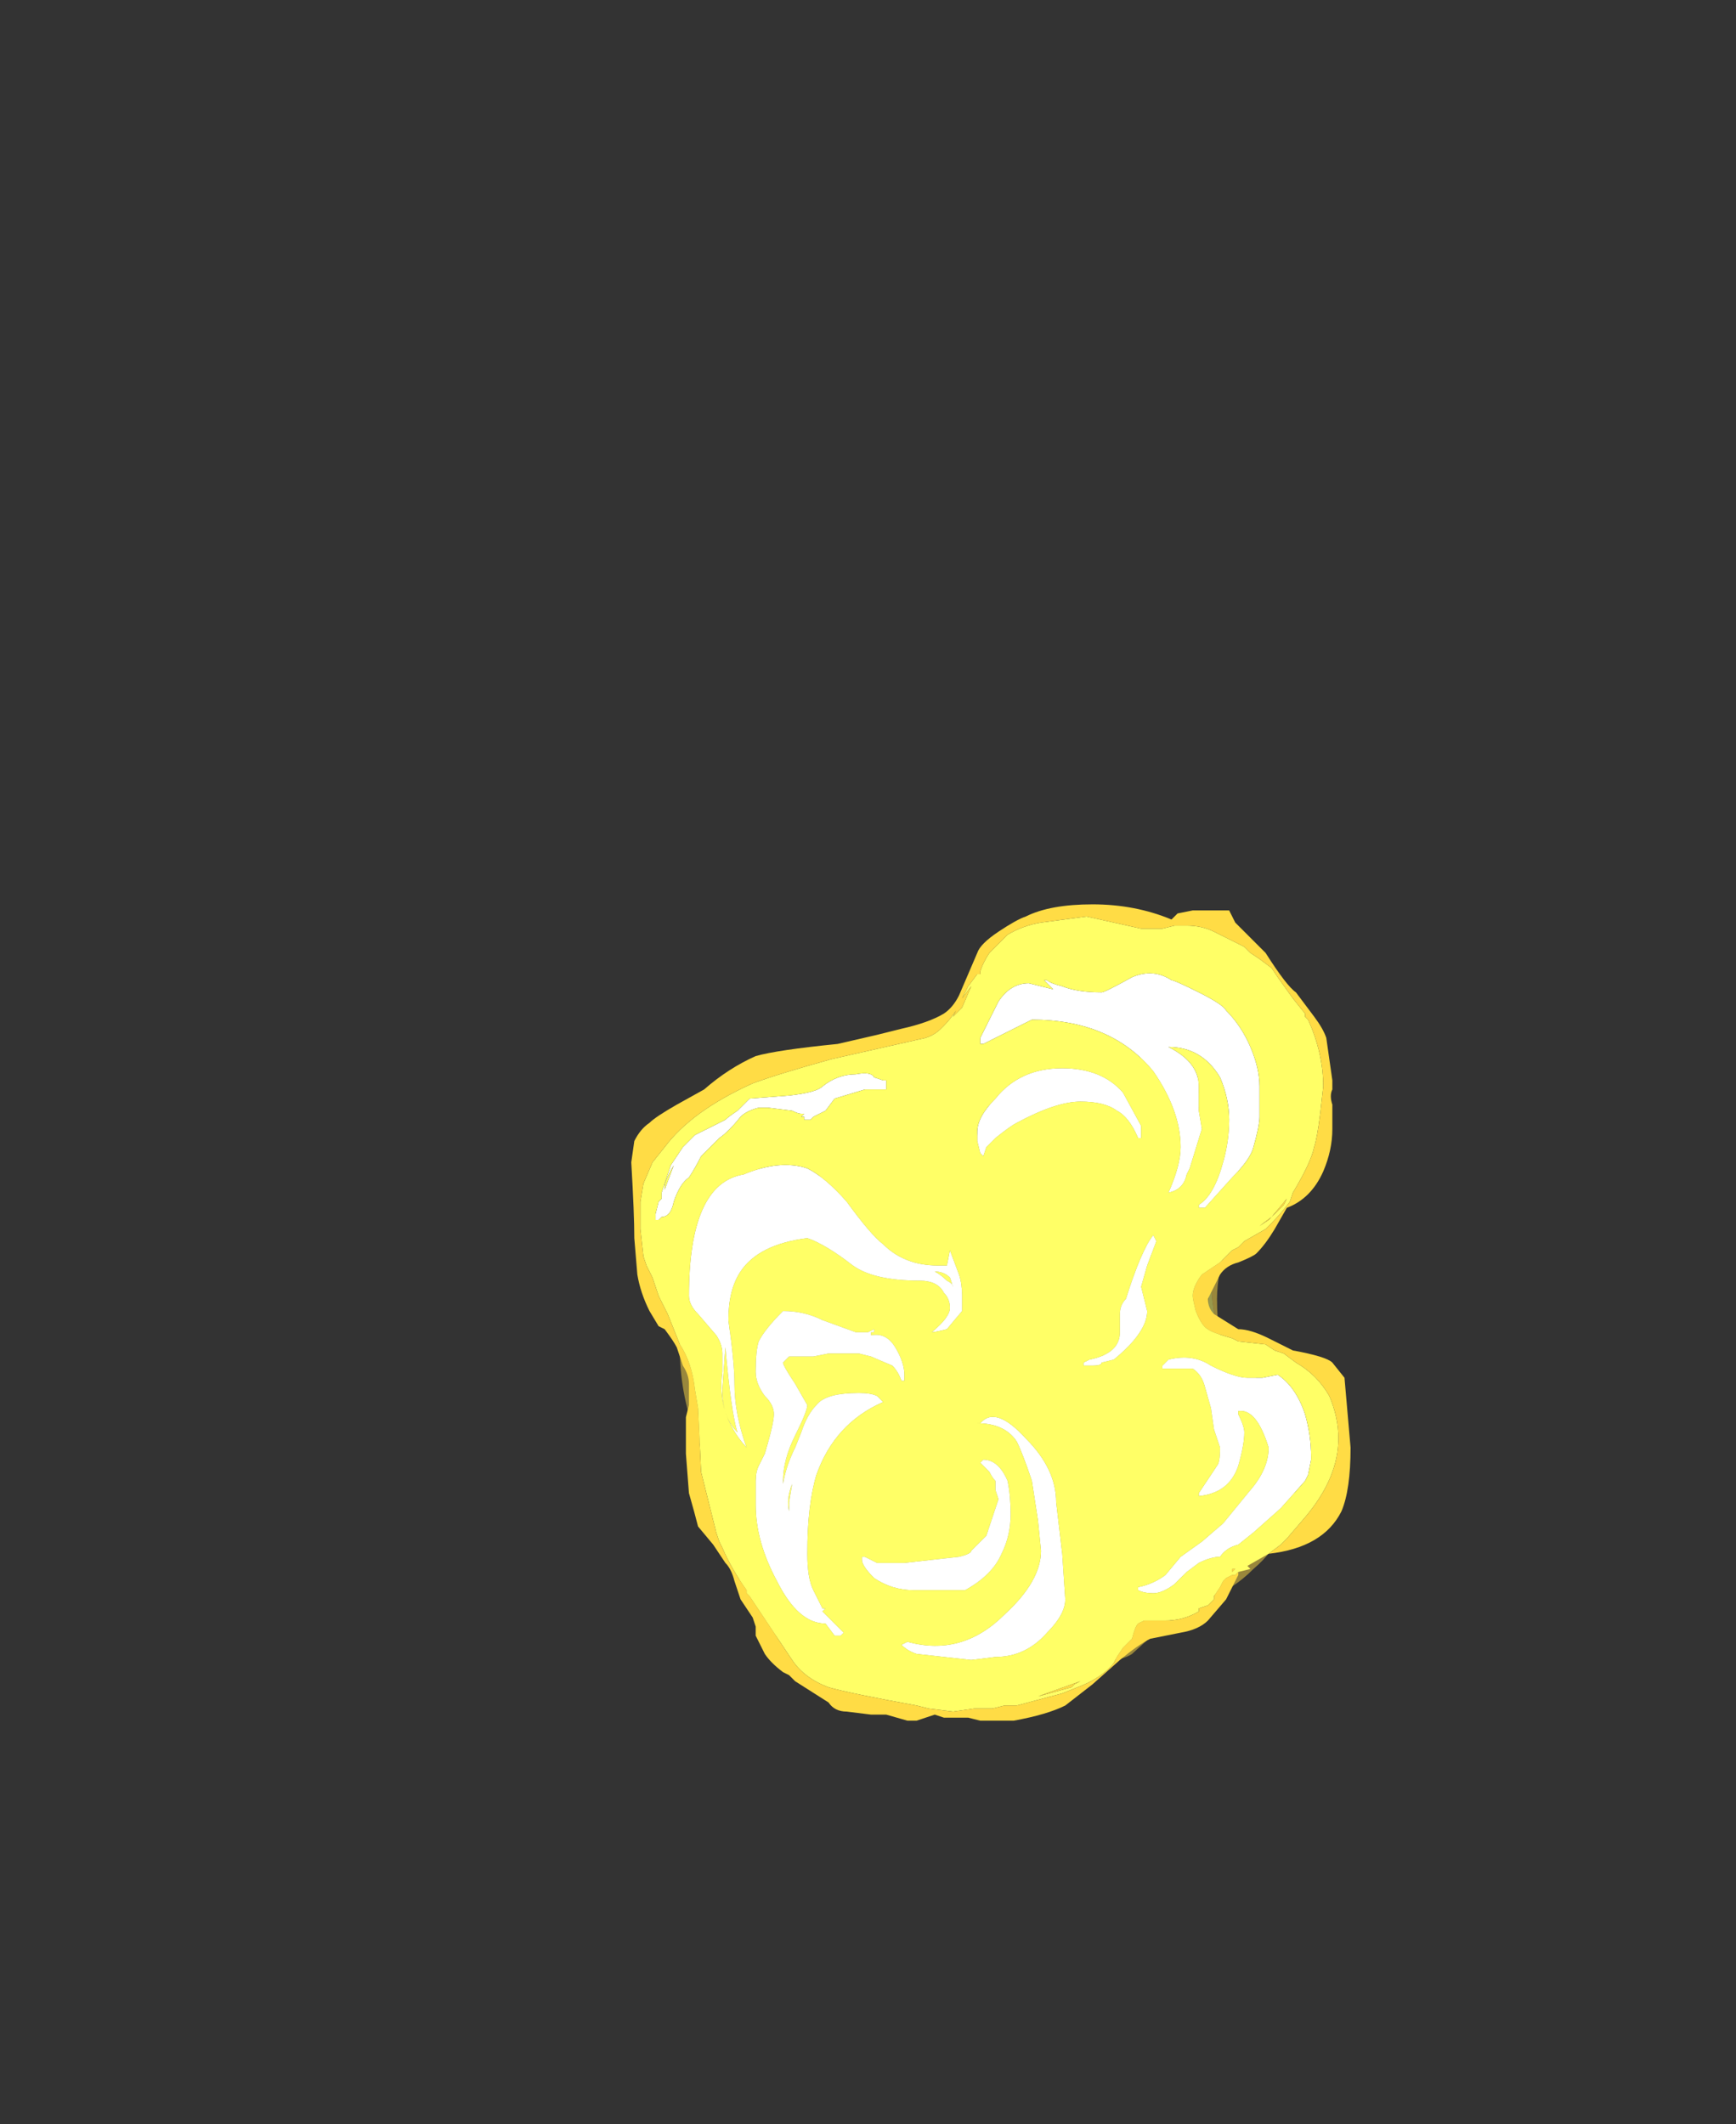 <?xml version="1.0" encoding="UTF-8" standalone="no"?>
<svg xmlns:ffdec="https://www.free-decompiler.com/flash" xmlns:xlink="http://www.w3.org/1999/xlink" ffdec:objectType="frame" height="245.0px" width="200.2px" xmlns="http://www.w3.org/2000/svg">
  <rect width="100%" height="100%" fill="#333333" stroke="none"/>
  <g transform="matrix(1.0, 0.0, 0.0, 1.0, 112.95, 159.1)">
    <use ffdec:characterId="192" height="10.65" transform="matrix(-7.0, 0.0, 0.0, 7.0, 36.5, -37.3)" width="10.15" xlink:href="#shape0"/>
    <use ffdec:characterId="193" height="13.45" transform="matrix(-7.0, 0.0, 0.0, 7.0, 42.8, -54.8)" width="11.85" xlink:href="#shape1"/>
  </g>
  <defs>
    <g id="shape0" transform="matrix(1.0, 0.0, 0.0, 1.0, 5.15, 6.65)">
      <path d="M-0.75 -5.35 L-1.3 -5.2 Q-1.65 -5.1 -1.85 -4.95 L-2.05 -4.65 -2.2 -4.45 -2.0 -4.55 Q-1.85 -4.7 -1.6 -4.75 L-0.7 -4.75 Q-0.25 -4.6 0.15 -4.35 0.5 -4.1 0.55 -3.95 L0.55 -3.9 0.5 -3.9 0.2 -4.05 Q0.05 -4.15 -0.15 -4.2 L-0.55 -4.25 Q-1.15 -4.25 -1.55 -3.75 -1.75 -3.45 -1.85 -3.1 -1.95 -2.85 -1.95 -2.5 L-2.0 -2.4 -2.0 -1.95 Q-2.0 -1.6 -1.85 -1.0 L-1.8 -0.95 Q-1.75 -0.85 -1.55 -0.45 L-1.4 -0.05 -1.45 0.55 -1.5 0.55 Q-1.5 0.2 -1.6 -0.15 -2.15 -1.0 -2.3 -1.25 -2.55 -1.75 -2.55 -2.3 -2.55 -2.8 -2.4 -3.25 -2.2 -3.75 -1.95 -4.05 -2.5 -3.8 -2.75 -3.4 -3.0 -3.0 -2.9 -2.55 L-2.95 -2.55 Q-3.05 -2.6 -3.15 -3.05 -3.2 -3.4 -3.2 -3.7 -3.2 -4.25 -2.9 -4.8 -2.5 -5.5 -1.85 -5.7 L-1.3 -5.7 Q-1.2 -5.7 -1.2 -5.65 L-1.3 -5.65 -1.05 -5.55 Q-0.8 -5.45 -0.75 -5.35 M-3.75 -1.0 Q-3.45 -1.3 -2.95 -1.3 -2.8 -1.2 -2.75 -1.15 L-2.75 -1.0 Q-2.75 -0.9 -2.85 -0.7 L-3.0 -0.4 -3.1 0.2 -3.05 0.45 -2.95 0.75 -2.95 0.8 -3.05 0.8 Q-3.05 0.75 -3.15 0.6 L-3.35 0.35 -3.45 0.0 -3.35 -0.7 -3.3 -0.75 Q-3.6 -0.45 -3.7 -0.25 L-3.8 -0.05 -3.85 0.2 Q-3.85 0.8 -3.8 1.05 -3.65 1.55 -3.2 1.9 L-3.2 1.95 Q-3.8 1.75 -4.15 1.25 -4.4 0.8 -4.4 0.35 -4.4 0.2 -4.3 -0.1 L-4.15 -0.55 -4.0 -0.75 -3.75 -1.0 M-0.35 -2.2 Q-0.35 -2.3 0.05 -2.6 0.45 -2.9 0.95 -3.15 2.4 -3.9 3.2 -3.4 3.7 -3.2 4.0 -2.55 4.25 -2.05 4.25 -1.6 4.25 -1.3 4.15 -0.75 L4.0 0.0 4.0 0.05 Q3.95 -0.05 3.95 -0.3 L3.8 -0.7 3.6 -1.0 3.25 -1.35 3.2 -1.35 3.55 -0.75 3.55 -0.25 Q3.55 0.4 3.35 1.05 3.05 1.8 2.5 2.3 L2.4 2.3 2.4 2.25 2.7 1.7 Q3.0 1.2 3.0 0.7 3.0 0.0 2.7 -0.6 2.1 -1.75 0.55 -1.75 L0.2 -1.7 Q0.2 -1.65 0.2 -1.6 0.15 -1.6 0.1 -1.65 L0.05 -1.65 0.0 -1.55 0.0 -1.5 -0.1 -1.45 -0.15 -1.5 Q-0.15 -1.65 0.05 -1.8 L0.25 -1.85 0.5 -2.0 Q0.95 -2.15 1.35 -2.1 L1.5 -2.15 Q1.35 -2.2 1.0 -2.3 L0.55 -2.35 Q0.05 -2.35 -0.15 -2.25 -0.25 -2.15 -0.35 -2.15 L-0.35 -2.2 M3.6 -4.2 L3.7 -4.2 3.9 -4.25 3.95 -4.2 3.85 -4.1 Q4.4 -3.75 4.4 -3.3 L4.4 -3.15 Q4.35 -3.05 4.25 -3.05 4.2 -3.05 4.1 -3.25 L4.0 -3.5 Q3.4 -3.75 3.3 -3.8 L3.05 -3.85 2.95 -3.75 Q3.05 -4.05 3.3 -4.15 L3.3 -4.2 3.6 -4.2 M0.55 -0.15 L0.3 0.05 0.2 0.1 0.35 0.05 0.7 0.0 Q1.25 0.0 1.45 0.2 L1.7 0.45 1.7 0.5 1.55 0.55 Q1.4 0.55 1.35 0.45 L1.15 0.35 0.75 0.4 0.55 0.55 0.5 0.65 0.45 0.8 0.55 1.1 0.8 1.6 1.0 1.75 1.1 1.8 1.1 1.85 1.05 1.85 0.95 1.9 Q0.85 1.9 0.7 1.8 L0.5 1.7 Q0.3 1.6 0.2 1.45 L0.15 1.3 -0.05 1.1 -0.1 1.25 -0.1 1.4 Q-0.1 1.75 0.1 2.0 0.2 2.15 0.45 2.25 L0.65 2.3 Q0.7 2.3 0.75 2.35 L1.2 2.45 Q0.9 2.6 0.75 2.6 L0.55 2.6 Q0.35 2.6 0.2 2.5 -0.3 2.4 -0.55 2.05 -0.75 1.75 -0.75 1.4 L-0.8 1.15 Q-0.8 0.6 -0.55 0.2 -0.15 -0.3 0.7 -0.35 L0.75 -0.3 0.7 -0.3 0.75 -0.25 0.7 -0.25 0.65 -0.2 0.7 -0.2 0.55 -0.15 M1.2 0.25 L1.2 0.25 M0.95 0.15 L0.95 0.15" fill="#ffffff" fill-opacity="0.498" fill-rule="evenodd" stroke="none"/>
      <path d="M-1.1 3.5 L-1.65 3.3 -1.85 3.2 -2.3 2.85 -2.5 2.65 Q-2.65 2.55 -2.85 2.5 L-2.9 2.5 -3.1 2.45 Q-3.35 2.45 -3.55 2.25 L-3.75 2.05 -4.0 1.9 Q-4.3 1.65 -4.6 1.3 L-4.7 1.2 -4.7 1.05 -4.8 1.0 -4.9 0.75 -4.9 0.65 -5.0 0.45 -5.0 0.2 -4.9 0.5 -4.9 0.45 -4.95 0.3 -4.85 -0.1 -4.85 -0.2 Q-4.9 -0.15 -4.9 -0.25 -4.9 -0.65 -4.4 -1.1 L-4.4 -1.2 -4.35 -1.3 -4.05 -1.5 Q-3.95 -1.6 -3.9 -1.8 L-3.85 -2.2 Q-3.75 -2.6 -3.75 -3.0 L-3.85 -3.5 -3.85 -3.55 -4.2 -4.5 -4.05 -4.8 -3.95 -4.95 Q-3.9 -5.4 -3.75 -5.75 -3.3 -6.6 -2.15 -6.45 L-1.7 -6.35 -1.3 -6.3 -1.15 -6.3 Q-0.7 -6.2 -0.45 -6.05 L-0.45 -6.0 Q-0.35 -5.95 -0.2 -5.6 L-0.1 -5.45 0.0 -5.25 0.1 -5.1 0.2 -5.05 0.55 -4.85 0.7 -4.7 0.9 -4.6 Q1.0 -4.5 1.2 -4.45 L1.8 -4.5 2.3 -4.45 2.35 -4.45 2.35 -4.4 2.8 -4.45 3.85 -4.45 Q4.25 -4.45 4.55 -3.8 4.8 -3.3 4.8 -3.1 L4.8 -1.9 4.85 -1.8 4.85 -1.55 Q4.85 -1.25 4.7 -0.85 4.6 -0.45 4.45 -0.15 4.4 -0.05 4.35 0.25 L4.25 0.5 4.25 0.6 4.15 0.85 Q4.0 1.15 4.0 1.2 4.0 1.4 3.7 1.95 3.45 2.45 3.35 2.6 3.1 2.9 2.7 3.2 2.05 3.65 1.35 3.7 L1.05 3.75 0.95 3.7 0.5 3.65 0.2 3.7 -0.05 3.7 -0.4 3.65 -0.5 3.65 -1.05 3.5 -1.1 3.5 M-0.75 -5.35 Q-0.8 -5.45 -1.05 -5.55 L-1.3 -5.65 -1.2 -5.65 Q-1.2 -5.7 -1.3 -5.7 L-1.85 -5.7 Q-2.5 -5.5 -2.9 -4.8 -3.2 -4.25 -3.2 -3.7 -3.2 -3.4 -3.15 -3.05 -3.05 -2.6 -2.95 -2.55 L-2.9 -2.55 Q-3.0 -3.0 -2.75 -3.4 -2.5 -3.8 -1.95 -4.05 -2.2 -3.75 -2.4 -3.25 -2.55 -2.8 -2.55 -2.3 -2.55 -1.75 -2.3 -1.25 -2.15 -1.0 -1.6 -0.15 -1.5 0.2 -1.5 0.55 L-1.45 0.55 -1.4 -0.05 -1.55 -0.45 Q-1.75 -0.85 -1.8 -0.95 L-1.85 -1.0 Q-2.0 -1.6 -2.0 -1.95 L-2.0 -2.4 -1.95 -2.5 Q-1.95 -2.85 -1.85 -3.1 -1.75 -3.45 -1.55 -3.75 -1.15 -4.25 -0.55 -4.25 L-0.15 -4.2 Q0.05 -4.15 0.2 -4.05 L0.5 -3.9 0.55 -3.9 0.55 -3.95 Q0.5 -4.1 0.15 -4.35 -0.25 -4.6 -0.7 -4.75 L-1.6 -4.75 Q-1.85 -4.7 -2.0 -4.55 L-2.2 -4.45 -2.05 -4.65 -1.85 -4.95 Q-1.65 -5.1 -1.3 -5.2 L-0.75 -5.35 M-3.75 -5.3 L-3.8 -5.15 -3.7 -5.35 -3.6 -5.6 Q-3.55 -5.8 -3.05 -6.2 L-2.9 -6.3 -3.25 -6.1 Q-3.75 -5.7 -3.75 -5.3 M-3.95 -4.65 L-4.05 -4.45 -3.95 -4.2 -3.95 -4.65 M-3.75 -1.9 L-3.8 -1.6 Q-3.5 -1.95 -3.5 -2.15 -3.5 -2.5 -3.75 -3.3 -3.7 -2.65 -3.7 -2.3 -3.7 -2.15 -3.75 -1.9 M-0.35 -2.2 L-0.35 -2.15 Q-0.25 -2.15 -0.15 -2.25 0.05 -2.35 0.55 -2.35 L1.0 -2.3 Q1.35 -2.2 1.5 -2.15 L1.35 -2.1 Q0.95 -2.15 0.5 -2.0 L0.25 -1.85 0.05 -1.8 Q-0.15 -1.65 -0.15 -1.5 L-0.1 -1.45 0.0 -1.5 0.0 -1.55 0.05 -1.65 0.1 -1.65 Q0.15 -1.6 0.2 -1.6 0.2 -1.65 0.2 -1.7 L0.55 -1.75 Q2.1 -1.75 2.7 -0.6 3.0 0.0 3.0 0.7 3.0 1.2 2.7 1.7 L2.4 2.25 2.4 2.3 2.5 2.3 Q3.05 1.8 3.35 1.05 3.55 0.4 3.55 -0.25 L3.55 -0.75 3.2 -1.35 3.25 -1.35 3.6 -1.0 3.8 -0.7 3.95 -0.3 Q3.95 -0.05 4.0 0.05 L4.0 0.0 4.15 -0.75 Q4.25 -1.3 4.25 -1.6 4.25 -2.05 4.0 -2.55 3.7 -3.2 3.2 -3.4 2.4 -3.9 0.95 -3.15 0.45 -2.9 0.05 -2.6 -0.35 -2.3 -0.35 -2.2 M-3.75 -1.0 L-4.0 -0.75 -4.15 -0.55 -4.3 -0.1 Q-4.4 0.2 -4.4 0.35 -4.4 0.8 -4.15 1.25 -3.8 1.75 -3.2 1.95 L-3.2 1.9 Q-3.65 1.55 -3.8 1.05 -3.85 0.8 -3.85 0.2 L-3.8 -0.05 -3.7 -0.25 Q-3.6 -0.45 -3.3 -0.75 L-3.35 -0.7 -3.45 0.0 -3.35 0.35 -3.15 0.6 Q-3.05 0.75 -3.05 0.8 L-2.95 0.8 -2.95 0.75 -3.05 0.45 -3.1 0.2 -3.0 -0.4 -2.85 -0.7 Q-2.75 -0.9 -2.75 -1.0 L-2.75 -1.15 Q-2.8 -1.2 -2.95 -1.3 -3.45 -1.3 -3.75 -1.0 M3.4 -4.45 L2.75 -4.45 2.6 -4.4 2.45 -4.4 2.7 -4.35 2.8 -4.35 3.25 -4.4 3.3 -4.4 3.4 -4.45 M3.6 -4.2 L3.3 -4.2 3.3 -4.15 Q3.05 -4.05 2.95 -3.75 L3.05 -3.85 3.3 -3.8 Q3.4 -3.75 4.0 -3.5 L4.1 -3.25 Q4.2 -3.05 4.25 -3.05 4.35 -3.05 4.4 -3.15 L4.4 -3.3 Q4.4 -3.75 3.85 -4.1 L3.95 -4.2 3.9 -4.25 3.7 -4.2 3.6 -4.2 M0.25 -4.9 L0.35 -4.75 0.55 -4.7 0.6 -4.7 0.55 -4.75 0.15 -5.0 0.25 -4.9 M1.85 -4.4 L1.85 -4.4 M0.95 0.15 L0.95 0.15 M1.2 0.25 L1.2 0.25 M0.55 -0.15 L0.7 -0.2 0.65 -0.2 0.7 -0.25 0.75 -0.25 0.7 -0.3 0.75 -0.3 0.7 -0.35 Q-0.15 -0.3 -0.55 0.2 -0.8 0.6 -0.8 1.15 L-0.75 1.4 Q-0.75 1.75 -0.55 2.05 -0.3 2.4 0.2 2.5 0.35 2.6 0.55 2.6 L0.75 2.6 Q0.9 2.6 1.2 2.45 L0.75 2.35 Q0.7 2.3 0.65 2.3 L0.45 2.25 Q0.2 2.15 0.1 2.0 -0.1 1.75 -0.1 1.4 L-0.1 1.25 -0.05 1.1 0.15 1.3 0.2 1.45 Q0.3 1.6 0.5 1.7 L0.7 1.8 Q0.85 1.9 0.95 1.9 L1.05 1.85 1.1 1.85 1.1 1.8 1.0 1.75 0.8 1.6 0.55 1.1 0.45 0.8 0.5 0.65 0.55 0.55 0.75 0.4 1.15 0.35 1.35 0.45 Q1.4 0.55 1.55 0.55 L1.7 0.5 1.7 0.45 1.45 0.2 Q1.25 0.0 0.7 0.0 L0.35 0.05 0.2 0.1 0.3 0.05 0.55 -0.15 M-4.3 1.5 L-4.3 1.5 M-4.65 1.1 L-4.55 1.25 -4.5 1.3 -4.55 1.25 -4.6 1.15 -4.6 1.1 -4.65 1.1" fill="#ffff66" fill-opacity="0.498" fill-rule="evenodd" stroke="none"/>
      <path d="M-1.05 3.5 L-0.5 3.65 -0.4 3.65 -0.05 3.7 0.2 3.7 0.5 3.65 0.95 3.7 1.05 3.75 1.35 3.7 Q2.05 3.65 2.7 3.2 3.1 2.9 3.35 2.6 3.45 2.45 3.7 1.95 4.0 1.4 4.0 1.2 4.0 1.15 4.15 0.85 L4.25 0.6 4.25 0.5 4.35 0.25 Q4.4 -0.05 4.45 -0.15 4.6 -0.45 4.7 -0.85 4.85 -1.25 4.85 -1.55 L4.85 -1.8 4.8 -1.9 4.8 -3.1 Q4.8 -3.3 4.55 -3.8 4.25 -4.45 3.85 -4.45 L2.8 -4.45 2.35 -4.4 2.35 -4.45 2.3 -4.45 1.8 -4.5 1.2 -4.45 Q1.0 -4.5 0.9 -4.6 L0.7 -4.7 0.55 -4.85 0.2 -5.05 0.1 -5.1 0.0 -5.25 -0.1 -5.45 -0.2 -5.6 Q-0.35 -5.95 -0.45 -6.0 L-0.45 -6.05 Q-0.7 -6.2 -1.15 -6.3 L-1.3 -6.3 -1.7 -6.35 -2.15 -6.45 Q-3.3 -6.6 -3.75 -5.75 -3.9 -5.4 -3.95 -4.95 L-4.05 -4.8 -4.2 -4.5 -3.85 -3.55 -3.85 -3.5 -3.75 -3.0 Q-3.75 -2.6 -3.85 -2.2 L-3.9 -1.8 Q-3.95 -1.6 -4.05 -1.5 L-4.35 -1.3 -4.4 -1.2 -4.4 -1.1 Q-4.9 -0.65 -4.9 -0.25 -4.9 -0.15 -4.85 -0.2 L-4.85 -0.1 -4.95 0.3 -4.9 0.45 -4.9 0.5 -5.0 0.2 -5.0 0.45 -4.9 0.65 -4.9 0.75 -4.8 1.0 -4.7 1.05 -4.7 1.2 -4.6 1.3 Q-4.3 1.65 -4.0 1.9 L-3.75 2.05 -3.55 2.25 Q-3.35 2.45 -3.1 2.45 L-2.9 2.5 -2.85 2.5 Q-2.65 2.55 -2.5 2.65 L-2.3 2.85 -1.85 3.2 -1.65 3.3 -1.1 3.5 -1.05 3.55 -1.05 3.5 M-0.75 -6.45 L-0.5 -6.3 Q-0.35 -6.25 -0.3 -6.2 L-0.05 -5.75 0.05 -5.55 0.1 -5.35 0.15 -5.2 Q0.25 -5.1 0.5 -5.0 L0.85 -4.75 Q1.25 -4.55 1.65 -4.55 L3.75 -4.8 Q4.5 -4.8 4.8 -3.95 5.0 -3.5 5.0 -3.05 L4.95 -2.25 5.0 -2.15 5.0 -1.85 Q5.0 -1.1 4.75 -0.45 4.4 0.35 4.35 1.1 4.3 1.25 4.2 1.45 L4.05 1.85 4.0 2.05 4.0 2.2 Q3.95 2.4 3.7 2.55 L3.1 3.3 Q2.75 3.7 1.95 3.85 L1.35 3.9 0.45 3.95 0.25 4.0 -0.5 4.0 Q-0.8 3.9 -1.0 3.8 L-1.35 3.55 -1.45 3.5 Q-1.55 3.4 -1.7 3.4 L-2.05 3.3 Q-2.3 3.3 -2.45 3.2 L-3.0 2.7 Q-3.35 2.4 -3.75 2.25 -4.1 2.15 -4.45 1.8 -4.8 1.5 -4.85 1.25 L-5.1 0.7 Q-5.15 0.5 -5.15 0.15 L-5.05 -0.6 Q-5.05 -0.8 -4.95 -0.95 -4.85 -1.15 -4.65 -1.25 -4.25 -1.5 -4.2 -1.5 -3.95 -1.7 -3.9 -1.95 -3.85 -2.3 -3.85 -2.65 -3.85 -3.1 -4.05 -3.7 -4.25 -4.25 -4.25 -4.45 L-4.2 -4.75 Q-4.15 -4.9 -4.15 -5.1 -4.15 -5.5 -3.95 -5.7 L-3.7 -6.05 Q-3.6 -6.25 -3.45 -6.35 L-2.95 -6.6 -2.2 -6.65 Q-1.8 -6.5 -1.4 -6.5 L-0.75 -6.45 M-3.75 -1.9 Q-3.7 -2.15 -3.7 -2.3 -3.7 -2.65 -3.75 -3.3 -3.5 -2.5 -3.5 -2.15 -3.5 -1.95 -3.8 -1.6 L-3.75 -1.9 M-3.95 -4.65 L-3.95 -4.2 -4.05 -4.45 -3.95 -4.65 M-3.75 -5.3 Q-3.75 -5.7 -3.25 -6.1 L-2.9 -6.3 -3.05 -6.2 Q-3.55 -5.8 -3.6 -5.6 L-3.7 -5.35 -3.8 -5.15 -3.75 -5.3 M3.4 -4.45 L3.3 -4.4 3.25 -4.4 2.8 -4.35 2.7 -4.35 2.45 -4.4 2.6 -4.4 2.75 -4.45 3.4 -4.45 M1.85 -4.4 L1.85 -4.4 M0.25 -4.9 L0.15 -5.0 0.55 -4.75 0.6 -4.7 0.55 -4.7 0.35 -4.75 0.25 -4.9 M1.6 3.7 L1.6 3.7 M-4.65 1.1 L-4.6 1.1 -4.6 1.15 -4.55 1.25 -4.5 1.3 -4.55 1.25 -4.65 1.1 M-4.3 1.5 L-4.3 1.5" fill="#ffdc45" fill-opacity="0.498" fill-rule="evenodd" stroke="none"/>
    </g>
    <g id="shape1" transform="matrix(1.0, 0.0, 0.0, 1.0, 6.05, 9.15)">
      <path d="M4.75 -5.35 L4.95 -5.15 5.15 -4.85 5.3 -4.4 5.3 -4.3 5.35 -4.25 5.4 -4.05 5.4 -3.95 5.35 -3.95 5.3 -4.0 Q5.15 -4.0 5.1 -4.25 5.0 -4.55 4.85 -4.65 4.75 -4.8 4.65 -5.0 4.55 -5.1 4.35 -5.3 4.2 -5.4 4.0 -5.65 3.9 -5.75 3.7 -5.8 L3.55 -5.8 3.15 -5.75 Q3.05 -5.7 3.0 -5.7 L2.95 -5.7 3.0 -5.65 2.95 -5.65 2.95 -5.6 2.85 -5.6 2.8 -5.65 2.6 -5.75 2.45 -5.95 1.95 -6.1 1.6 -6.1 1.6 -6.25 1.65 -6.25 1.8 -6.3 Q1.85 -6.4 2.1 -6.35 2.4 -6.35 2.65 -6.15 2.75 -6.05 3.2 -6.0 L3.85 -5.95 4.05 -5.75 Q4.2 -5.65 4.25 -5.6 L4.75 -5.35 M3.95 -4.7 Q4.85 -4.55 4.85 -2.7 4.85 -2.55 4.7 -2.4 L4.4 -2.05 Q4.3 -1.9 4.3 -1.75 L4.3 -1.45 Q4.4 -0.75 3.9 -0.2 4.1 -0.75 4.1 -1.25 4.1 -1.6 4.2 -2.3 4.2 -2.8 4.0 -3.1 3.7 -3.55 2.9 -3.65 2.6 -3.55 2.15 -3.2 1.8 -2.95 1.05 -2.95 0.75 -2.95 0.65 -2.75 0.55 -2.65 0.55 -2.5 0.55 -2.35 0.85 -2.1 0.8 -2.1 0.6 -2.15 L0.35 -2.45 Q0.35 -2.55 0.35 -2.7 0.35 -2.9 0.4 -3.05 L0.55 -3.45 0.6 -3.2 0.75 -3.2 Q1.3 -3.2 1.65 -3.55 1.85 -3.7 2.25 -4.25 2.6 -4.65 2.9 -4.8 3.35 -4.95 3.95 -4.7 M5.25 -4.5 Q5.25 -4.6 5.1 -4.85 L5.25 -4.45 5.25 -4.5 M0.1 -5.35 L0.1 -5.25 0.05 -5.05 0.0 -5.0 -0.05 -5.15 -0.2 -5.3 Q-0.45 -5.5 -0.55 -5.55 -1.2 -5.9 -1.6 -5.9 -2.0 -5.9 -2.2 -5.75 -2.4 -5.65 -2.55 -5.3 L-2.6 -5.3 -2.6 -5.5 -2.3 -6.05 Q-1.95 -6.45 -1.3 -6.45 -0.6 -6.45 -0.2 -5.95 0.1 -5.65 0.1 -5.4 L0.1 -5.35 M0.0 -6.85 L-0.8 -7.25 Q-2.1 -7.25 -2.8 -6.4 -3.25 -5.75 -3.25 -5.15 -3.25 -4.85 -3.05 -4.4 -3.3 -4.45 -3.35 -4.7 L-3.4 -4.8 -3.6 -5.45 -3.55 -5.75 -3.55 -6.15 Q-3.55 -6.55 -3.05 -6.8 -3.6 -6.8 -3.9 -6.3 -4.05 -5.95 -4.05 -5.6 -4.05 -5.25 -3.95 -4.9 -3.8 -4.35 -3.55 -4.2 L-3.55 -4.15 -3.65 -4.15 -4.1 -4.65 Q-4.4 -4.95 -4.45 -5.15 -4.55 -5.5 -4.55 -5.65 L-4.55 -6.15 Q-4.55 -6.45 -4.4 -6.8 -4.25 -7.15 -4.0 -7.4 -3.95 -7.5 -3.55 -7.7 -3.15 -7.9 -3.1 -7.9 -2.8 -8.1 -2.45 -7.95 -2.0 -7.7 -1.95 -7.7 -1.55 -7.7 -1.3 -7.8 -1.1 -7.85 -1.05 -7.9 L-1.0 -7.9 -1.15 -7.75 -0.75 -7.85 Q-0.45 -7.85 -0.25 -7.55 L0.05 -6.95 0.05 -6.85 0.0 -6.85 M1.85 -2.1 L1.8 -2.1 1.8 -2.15 1.9 -2.1 2.1 -2.1 2.65 -2.3 Q2.95 -2.45 3.3 -2.45 3.6 -2.15 3.7 -1.95 3.75 -1.8 3.75 -1.45 3.75 -1.25 3.6 -1.05 3.45 -0.9 3.45 -0.75 3.45 -0.6 3.6 -0.1 L3.7 0.1 Q3.75 0.2 3.75 0.35 L3.75 0.75 Q3.75 1.35 3.4 2.0 3.05 2.7 2.6 2.7 L2.45 2.9 2.35 2.9 2.3 2.85 2.65 2.5 2.6 2.45 2.65 2.45 2.8 2.15 Q2.9 1.95 2.9 1.55 2.9 0.75 2.75 0.25 2.45 -0.6 1.65 -0.95 L1.75 -1.05 Q1.85 -1.1 2.05 -1.1 2.6 -1.1 2.75 -0.9 2.9 -0.75 3.0 -0.45 L3.1 -0.2 Q3.25 0.1 3.3 0.4 L3.3 0.35 Q3.3 0.0 3.1 -0.4 2.9 -0.8 2.9 -0.9 L3.1 -1.25 Q3.3 -1.55 3.3 -1.6 L3.2 -1.7 2.8 -1.7 2.55 -1.75 2.05 -1.75 1.85 -1.7 1.5 -1.55 Q1.4 -1.45 1.35 -1.3 L1.3 -1.3 1.3 -1.4 Q1.3 -1.6 1.45 -1.85 1.6 -2.1 1.85 -2.05 L1.85 -2.1 M0.8 -3.1 Q0.65 -3.1 0.55 -3.0 L0.5 -2.85 Q0.5 -2.9 0.6 -2.95 0.7 -3.05 0.8 -3.1 M0.1 -0.6 Q-0.35 -0.6 -0.55 -0.3 -0.65 -0.1 -0.8 0.35 L-0.9 1.0 -0.95 1.5 Q-0.95 2.0 -0.35 2.55 0.35 3.25 1.25 3.0 L1.35 3.05 Q1.25 3.15 1.1 3.2 L0.2 3.3 -0.2 3.25 Q-0.7 3.25 -1.05 2.85 -1.35 2.55 -1.35 2.3 L-1.3 1.55 -1.2 0.7 Q-1.2 0.15 -0.7 -0.35 -0.2 -0.9 0.05 -0.6 L0.1 -0.6 M4.3 -1.15 L4.25 -1.85 Q4.15 -0.75 4.05 -0.45 4.3 -0.7 4.3 -1.15 M-2.8 -3.7 Q-2.6 -3.45 -2.35 -2.65 -2.25 -2.55 -2.25 -2.4 L-2.25 -2.1 Q-2.25 -1.75 -1.75 -1.65 L-1.65 -1.6 -1.65 -1.55 -1.8 -1.55 Q-1.95 -1.55 -1.95 -1.6 L-2.15 -1.65 Q-2.7 -2.1 -2.7 -2.45 L-2.6 -2.85 -2.7 -3.2 -2.85 -3.6 -2.8 -3.7 M-4.6 -1.35 L-4.35 -1.35 Q-4.15 -1.35 -3.75 -1.55 -3.45 -1.75 -3.05 -1.65 L-2.95 -1.55 -2.95 -1.5 -3.45 -1.5 Q-3.6 -1.4 -3.65 -1.2 L-3.75 -0.85 -3.8 -0.5 -3.9 -0.2 Q-3.9 0.05 -3.85 0.1 L-3.55 0.55 -3.55 0.6 Q-4.05 0.55 -4.2 0.1 -4.3 -0.25 -4.3 -0.45 -4.3 -0.55 -4.2 -0.75 L-4.2 -0.8 Q-4.5 -0.85 -4.7 -0.2 -4.7 0.15 -4.4 0.5 L-3.95 1.05 -3.6 1.35 -3.25 1.6 -3.0 1.9 Q-2.8 2.05 -2.55 2.1 L-2.55 2.15 Q-2.65 2.2 -2.8 2.2 -2.95 2.2 -3.15 2.05 L-3.35 1.85 -3.55 1.7 Q-3.75 1.6 -3.9 1.6 -4.0 1.45 -4.2 1.4 L-4.45 1.2 -4.9 0.8 -5.3 0.35 -5.35 0.25 -5.4 0.0 -5.4 -0.05 Q-5.4 -0.4 -5.3 -0.75 -5.15 -1.2 -4.85 -1.4 L-4.6 -1.35 M-0.25 0.65 L-0.05 1.25 0.2 1.5 Q0.2 1.55 0.4 1.6 L1.3 1.7 1.75 1.7 1.95 1.6 2.0 1.6 2.0 1.65 Q2.0 1.75 1.8 1.95 1.5 2.15 1.15 2.15 L0.3 2.15 Q-0.15 1.9 -0.3 1.55 -0.45 1.25 -0.45 0.9 -0.45 0.6 -0.4 0.35 -0.25 0.0 0.0 0.0 L0.05 0.05 -0.1 0.2 Q-0.15 0.3 -0.2 0.35 L-0.2 0.5 -0.25 0.65 M3.2 0.7 L3.15 0.4 Q3.25 0.65 3.2 0.85 L3.2 0.7" fill="#ffffff" fill-rule="evenodd" stroke="none"/>
      <path d="M-2.9 -8.75 L-2.6 -8.75 -1.7 -8.95 -0.95 -8.85 Q-0.65 -8.8 -0.4 -8.65 L-0.1 -8.35 Q0.0 -8.2 0.05 -8.05 L0.05 -8.0 0.1 -8.0 0.25 -7.8 0.45 -7.4 Q0.55 -7.25 0.65 -7.15 L0.7 -7.1 Q0.8 -7.0 0.95 -6.95 L2.5 -6.6 Q3.4 -6.35 3.8 -6.2 4.8 -5.75 5.25 -5.15 L5.45 -4.9 5.6 -4.55 5.65 -4.25 5.65 -3.8 5.6 -3.35 5.55 -3.2 5.45 -3.0 5.35 -2.7 5.2 -2.4 5.0 -1.9 Q4.8 -1.6 4.75 -1.15 L4.7 -0.85 4.65 0.2 4.4 1.2 4.35 1.35 4.3 1.45 Q4.15 1.8 3.9 2.15 L3.9 2.2 3.85 2.25 3.15 3.3 Q2.95 3.6 2.55 3.75 2.2 3.85 1.1 4.05 L0.9 4.1 0.5 4.15 0.15 4.1 -0.15 4.1 -0.35 4.05 -0.55 4.05 -1.3 3.85 -1.55 3.75 Q-1.95 3.6 -2.15 3.35 L-2.2 3.25 -2.3 3.1 -2.45 2.95 Q-2.5 2.75 -2.55 2.7 L-2.65 2.65 -3.0 2.65 Q-3.3 2.65 -3.55 2.5 L-3.55 2.45 -3.7 2.4 -3.8 2.3 -3.8 2.25 -3.9 2.1 -3.95 2.0 -4.0 1.95 -4.1 1.9 -4.15 1.9 -4.2 1.85 -4.4 1.8 -4.35 1.75 -4.7 1.55 -4.9 1.4 -5.0 1.3 -5.3 0.95 Q-5.85 0.3 -5.85 -0.35 -5.85 -0.7 -5.7 -1.05 -5.5 -1.4 -5.15 -1.6 L-4.95 -1.75 -4.8 -1.8 -4.65 -1.9 -4.2 -1.95 -4.1 -2.0 Q-3.75 -2.1 -3.7 -2.15 -3.6 -2.2 -3.5 -2.45 -3.45 -2.65 -3.45 -2.7 -3.45 -2.85 -3.6 -3.05 L-3.9 -3.25 -4.1 -3.45 -4.2 -3.5 -4.3 -3.6 -4.65 -3.8 -4.75 -3.9 Q-4.9 -4.05 -5.05 -4.25 L-5.1 -4.4 Q-5.4 -4.9 -5.45 -5.15 -5.5 -5.3 -5.55 -5.7 L-5.6 -6.15 Q-5.6 -6.7 -5.35 -7.25 L-5.3 -7.3 -5.3 -7.35 -5.1 -7.6 -4.85 -7.95 -4.75 -8.1 -4.55 -8.25 -4.4 -8.35 -4.3 -8.45 -3.8 -8.7 Q-3.6 -8.8 -3.35 -8.8 L-3.15 -8.8 -2.95 -8.75 -2.9 -8.75 M0.2 -7.8 L0.35 -7.45 0.5 -7.3 0.35 -7.6 0.2 -7.8 M4.3 -1.15 Q4.3 -0.7 4.05 -0.45 4.15 -0.75 4.25 -1.85 L4.3 -1.15 M0.1 -0.6 L0.05 -0.6 Q-0.2 -0.9 -0.7 -0.35 -1.2 0.15 -1.2 0.7 L-1.3 1.55 -1.35 2.3 Q-1.35 2.55 -1.05 2.85 -0.7 3.25 -0.2 3.25 L0.2 3.3 1.1 3.2 Q1.25 3.15 1.35 3.05 L1.25 3.0 Q0.35 3.25 -0.35 2.55 -0.95 2.0 -0.95 1.5 L-0.9 1.0 -0.8 0.35 Q-0.65 -0.1 -0.55 -0.3 -0.35 -0.6 0.1 -0.6 M0.8 -3.1 Q0.7 -3.05 0.6 -2.95 0.5 -2.9 0.5 -2.85 L0.55 -3.0 Q0.65 -3.1 0.8 -3.1 M1.85 -2.1 L1.85 -2.05 Q1.6 -2.1 1.45 -1.85 1.3 -1.6 1.3 -1.4 L1.3 -1.3 1.35 -1.3 Q1.4 -1.45 1.5 -1.55 L1.85 -1.7 2.05 -1.75 2.55 -1.75 2.8 -1.7 3.2 -1.7 3.3 -1.6 Q3.3 -1.55 3.1 -1.25 L2.9 -0.9 Q2.9 -0.8 3.1 -0.4 3.3 0.0 3.3 0.35 L3.3 0.4 Q3.25 0.1 3.1 -0.2 L3.0 -0.45 Q2.9 -0.75 2.75 -0.9 2.6 -1.1 2.05 -1.1 1.85 -1.1 1.75 -1.05 L1.65 -0.95 Q2.45 -0.6 2.75 0.25 2.9 0.75 2.9 1.55 2.9 1.95 2.8 2.15 L2.65 2.45 2.6 2.45 2.65 2.5 2.3 2.85 2.35 2.9 2.45 2.9 2.6 2.7 Q3.05 2.7 3.4 2.0 3.75 1.35 3.75 0.75 L3.75 0.35 Q3.75 0.2 3.7 0.1 L3.6 -0.1 Q3.45 -0.6 3.45 -0.75 3.45 -0.9 3.6 -1.05 3.75 -1.25 3.75 -1.45 3.75 -1.8 3.7 -1.95 3.6 -2.15 3.3 -2.45 2.95 -2.45 2.65 -2.3 L2.1 -2.1 1.9 -2.1 1.8 -2.15 1.8 -2.1 1.85 -2.1 M0.0 -6.85 L0.05 -6.85 0.05 -6.95 -0.25 -7.55 Q-0.45 -7.85 -0.75 -7.85 L-1.15 -7.75 -1.0 -7.9 -1.05 -7.9 Q-1.1 -7.85 -1.3 -7.8 -1.55 -7.7 -1.95 -7.7 -2.0 -7.7 -2.45 -7.95 -2.8 -8.1 -3.1 -7.9 -3.15 -7.9 -3.55 -7.7 -3.95 -7.5 -4.0 -7.4 -4.25 -7.15 -4.4 -6.8 -4.55 -6.45 -4.55 -6.15 L-4.55 -5.65 Q-4.55 -5.5 -4.45 -5.15 -4.4 -4.95 -4.1 -4.65 L-3.65 -4.15 -3.55 -4.15 -3.55 -4.2 Q-3.8 -4.35 -3.95 -4.9 -4.05 -5.25 -4.05 -5.6 -4.05 -5.95 -3.9 -6.3 -3.6 -6.8 -3.05 -6.8 -3.55 -6.55 -3.55 -6.15 L-3.55 -5.75 -3.6 -5.45 -3.4 -4.8 -3.35 -4.7 Q-3.3 -4.45 -3.05 -4.4 -3.25 -4.85 -3.25 -5.15 -3.25 -5.75 -2.8 -6.4 -2.1 -7.25 -0.8 -7.25 L0.0 -6.85 M0.1 -5.35 L0.1 -5.4 Q0.1 -5.65 -0.2 -5.95 -0.6 -6.45 -1.3 -6.45 -1.95 -6.45 -2.3 -6.05 L-2.6 -5.5 -2.6 -5.3 -2.55 -5.3 Q-2.4 -5.65 -2.2 -5.75 -2.0 -5.9 -1.6 -5.9 -1.2 -5.9 -0.55 -5.55 -0.45 -5.5 -0.2 -5.3 L-0.05 -5.15 0.0 -5.0 0.05 -5.05 0.1 -5.25 0.1 -5.35 M5.25 -4.5 L5.25 -4.45 5.1 -4.85 Q5.25 -4.6 5.25 -4.5 M3.95 -4.7 Q3.35 -4.95 2.9 -4.8 2.6 -4.65 2.25 -4.25 1.85 -3.7 1.65 -3.55 1.3 -3.2 0.75 -3.2 L0.6 -3.2 0.55 -3.45 0.4 -3.05 Q0.35 -2.9 0.35 -2.7 0.35 -2.55 0.35 -2.45 L0.6 -2.15 Q0.8 -2.1 0.85 -2.1 0.55 -2.35 0.55 -2.5 0.55 -2.65 0.65 -2.75 0.75 -2.95 1.05 -2.95 1.8 -2.95 2.15 -3.2 2.6 -3.55 2.9 -3.65 3.7 -3.55 4.0 -3.1 4.2 -2.8 4.2 -2.3 4.1 -1.6 4.1 -1.25 4.1 -0.75 3.9 -0.2 4.4 -0.75 4.3 -1.45 L4.3 -1.75 Q4.3 -1.9 4.4 -2.05 L4.7 -2.4 Q4.85 -2.55 4.85 -2.7 4.85 -4.55 3.95 -4.7 M4.75 -5.35 L4.25 -5.6 Q4.2 -5.65 4.05 -5.75 L3.85 -5.95 3.2 -6.0 Q2.75 -6.05 2.65 -6.15 2.4 -6.35 2.1 -6.35 1.85 -6.4 1.8 -6.3 L1.65 -6.25 1.6 -6.25 1.6 -6.1 1.95 -6.1 2.45 -5.95 2.6 -5.75 2.8 -5.65 2.85 -5.6 2.95 -5.6 2.95 -5.65 3.0 -5.65 2.95 -5.7 3.0 -5.7 Q3.05 -5.7 3.15 -5.75 L3.55 -5.8 3.7 -5.8 Q3.9 -5.75 4.0 -5.65 4.2 -5.4 4.35 -5.3 4.55 -5.1 4.65 -5.0 4.75 -4.8 4.85 -4.65 5.0 -4.55 5.1 -4.25 5.15 -4.0 5.3 -4.0 L5.35 -3.95 5.4 -3.95 5.4 -4.05 5.35 -4.25 5.3 -4.3 5.3 -4.4 5.15 -4.85 4.95 -5.15 4.75 -5.35 M-2.8 -3.7 L-2.85 -3.6 -2.7 -3.2 -2.6 -2.85 -2.7 -2.45 Q-2.7 -2.1 -2.15 -1.65 L-1.95 -1.6 Q-1.95 -1.55 -1.8 -1.55 L-1.65 -1.55 -1.65 -1.6 -1.75 -1.65 Q-2.25 -1.75 -2.25 -2.1 L-2.25 -2.4 Q-2.25 -2.55 -2.35 -2.65 -2.6 -3.45 -2.8 -3.7 M-4.95 -4.2 L-4.7 -3.95 -4.55 -3.85 -4.75 -4.0 -5.0 -4.3 -4.95 -4.2 M-0.25 0.65 L-0.2 0.5 -0.2 0.35 Q-0.15 0.3 -0.1 0.2 L0.05 0.05 0.0 0.0 Q-0.25 0.0 -0.4 0.35 -0.45 0.6 -0.45 0.9 -0.45 1.25 -0.3 1.55 -0.15 1.9 0.3 2.15 L1.15 2.15 Q1.5 2.15 1.8 1.95 2.0 1.75 2.0 1.65 L2.0 1.6 1.95 1.6 1.75 1.7 1.3 1.7 0.4 1.6 Q0.2 1.55 0.2 1.5 L-0.05 1.25 -0.25 0.65 M-4.6 -1.35 L-4.85 -1.4 Q-5.15 -1.2 -5.3 -0.75 -5.4 -0.4 -5.4 -0.05 L-5.4 0.0 -5.35 0.25 -5.3 0.35 -4.9 0.8 -4.45 1.2 -4.2 1.4 Q-4.0 1.45 -3.9 1.6 -3.75 1.6 -3.55 1.7 L-3.35 1.85 -3.15 2.05 Q-2.95 2.2 -2.8 2.2 -2.65 2.2 -2.55 2.15 L-2.55 2.1 Q-2.8 2.05 -3.0 1.9 L-3.25 1.6 -3.6 1.35 -3.95 1.05 -4.4 0.5 Q-4.7 0.15 -4.7 -0.2 -4.5 -0.85 -4.2 -0.8 L-4.2 -0.75 Q-4.3 -0.55 -4.3 -0.45 -4.3 -0.25 -4.2 0.1 -4.05 0.55 -3.55 0.6 L-3.55 0.55 -3.85 0.1 Q-3.9 0.05 -3.9 -0.2 L-3.8 -0.5 -3.75 -0.85 -3.65 -1.2 Q-3.6 -1.4 -3.45 -1.5 L-2.95 -1.5 -2.95 -1.55 -3.05 -1.65 Q-3.45 -1.75 -3.75 -1.55 -4.15 -1.35 -4.35 -1.35 L-4.6 -1.35 M-4.15 1.8 L-4.1 1.85 -4.1 1.8 -4.15 1.8 M-4.25 1.8 L-4.25 1.8 -4.25 1.8 M-0.9 3.9 L-1.6 3.65 -1.7 3.6 -1.5 3.7 -1.45 3.75 -0.9 3.9 M3.2 0.7 L3.2 0.85 Q3.25 0.65 3.15 0.4 L3.2 0.7" fill="#ffff66" fill-rule="evenodd" stroke="none"/>
      <path d="M-4.2 1.85 L-4.15 1.9 -4.1 1.9 -4.0 1.95 -3.95 2.0 -3.9 2.1 -3.8 2.25 -3.8 2.3 -3.7 2.4 -3.55 2.45 -3.55 2.5 Q-3.3 2.65 -3.0 2.65 L-2.65 2.65 -2.55 2.7 Q-2.5 2.75 -2.45 2.95 L-2.3 3.1 -2.2 3.25 -2.15 3.35 Q-1.95 3.6 -1.55 3.75 L-1.3 3.85 -0.55 4.05 -0.35 4.05 -0.15 4.1 0.15 4.1 0.5 4.15 0.9 4.1 1.1 4.05 Q2.2 3.85 2.55 3.75 2.95 3.6 3.15 3.3 L3.85 2.25 3.9 2.2 3.9 2.15 Q4.15 1.8 4.3 1.45 L4.35 1.35 4.4 1.2 4.65 0.2 4.7 -0.85 4.75 -1.15 Q4.8 -1.6 5.0 -1.9 L5.2 -2.4 5.35 -2.7 5.45 -3.0 5.55 -3.2 5.6 -3.35 5.65 -3.8 5.65 -4.25 5.6 -4.55 5.45 -4.9 5.25 -5.15 Q4.8 -5.75 3.8 -6.2 3.4 -6.35 2.5 -6.6 L0.95 -6.95 Q0.8 -7.0 0.7 -7.1 L0.65 -7.15 Q0.55 -7.25 0.45 -7.4 L0.25 -7.8 0.1 -8.0 0.05 -8.0 0.05 -8.05 Q0.0 -8.2 -0.1 -8.35 L-0.4 -8.65 Q-0.65 -8.8 -0.95 -8.85 L-1.7 -8.95 -2.6 -8.75 -2.9 -8.75 -2.95 -8.75 -3.15 -8.8 -3.35 -8.8 Q-3.6 -8.8 -3.8 -8.7 L-4.3 -8.45 -4.4 -8.35 -4.55 -8.25 -4.75 -8.1 -4.85 -7.95 -5.1 -7.6 -5.3 -7.35 -5.3 -7.3 -5.35 -7.25 Q-5.6 -6.7 -5.6 -6.15 L-5.55 -5.7 Q-5.5 -5.3 -5.45 -5.15 -5.4 -4.9 -5.1 -4.4 L-5.05 -4.25 Q-4.9 -4.05 -4.75 -3.9 L-4.65 -3.8 -4.3 -3.6 -4.2 -3.5 -4.1 -3.45 -3.9 -3.25 -3.6 -3.05 Q-3.45 -2.85 -3.45 -2.7 -3.45 -2.65 -3.5 -2.45 -3.6 -2.2 -3.7 -2.15 -3.75 -2.1 -4.1 -2.0 L-4.2 -1.95 -4.65 -1.9 -4.8 -1.8 -4.95 -1.75 -5.15 -1.6 Q-5.5 -1.4 -5.7 -1.05 -5.85 -0.7 -5.85 -0.35 -5.85 0.3 -5.3 0.95 L-5.0 1.3 -4.9 1.4 -4.7 1.55 Q-5.6 1.45 -5.9 0.85 -6.05 0.5 -6.05 -0.2 L-5.95 -1.35 -5.75 -1.6 Q-5.65 -1.7 -5.1 -1.8 -5.0 -1.85 -4.7 -2.0 -4.4 -2.15 -4.2 -2.15 L-3.8 -2.4 Q-3.7 -2.5 -3.7 -2.65 L-3.9 -3.05 Q-4.0 -3.2 -4.2 -3.25 -4.45 -3.35 -4.5 -3.4 -4.65 -3.55 -4.8 -3.8 L-5.0 -4.15 Q-5.4 -4.3 -5.6 -4.75 -5.75 -5.1 -5.75 -5.45 L-5.75 -5.85 Q-5.7 -6.0 -5.75 -6.1 L-5.75 -6.25 -5.65 -6.95 Q-5.6 -7.1 -5.45 -7.3 L-5.15 -7.7 Q-5.0 -7.8 -4.65 -8.35 L-4.15 -8.85 -4.05 -9.05 -3.45 -9.05 -3.2 -9.0 -3.1 -8.9 Q-2.5 -9.15 -1.8 -9.15 -1.1 -9.15 -0.7 -8.95 -0.55 -8.9 -0.25 -8.7 0.05 -8.5 0.1 -8.35 L0.4 -7.65 Q0.5 -7.45 0.65 -7.35 0.9 -7.2 1.35 -7.1 L1.75 -7.0 2.4 -6.85 Q3.4 -6.75 3.75 -6.65 4.2 -6.45 4.6 -6.1 L5.05 -5.85 Q5.4 -5.65 5.5 -5.55 5.65 -5.45 5.75 -5.25 L5.8 -4.9 Q5.75 -4.05 5.75 -3.65 L5.7 -3.05 Q5.65 -2.75 5.5 -2.45 L5.35 -2.2 5.25 -2.15 Q5.1 -1.95 5.05 -1.85 L4.95 -1.55 Q4.85 -1.4 4.85 -1.25 L4.85 -0.9 4.9 -0.7 Q4.9 -0.3 4.9 -0.1 L4.85 0.55 Q4.75 0.9 4.7 1.1 L4.45 1.4 4.25 1.7 Q4.15 1.8 4.1 2.0 L4.0 2.3 3.8 2.6 3.75 2.75 3.75 2.9 3.6 3.2 Q3.5 3.35 3.3 3.5 L3.2 3.55 3.1 3.65 2.55 4.0 Q2.45 4.15 2.25 4.15 L1.85 4.2 1.6 4.2 1.25 4.3 1.1 4.3 0.8 4.2 0.65 4.25 0.25 4.25 0.05 4.3 -0.5 4.3 Q-1.05 4.2 -1.35 4.05 L-1.8 3.7 -2.25 3.3 Q-2.55 3.05 -2.75 2.95 L-3.25 2.85 Q-3.55 2.8 -3.7 2.65 L-4.0 2.3 -4.2 1.9 -4.2 1.85 M0.2 -7.8 L0.35 -7.6 0.5 -7.3 0.35 -7.45 0.2 -7.8 M-3.25 -8.85 L-3.25 -8.85 M-4.95 -4.2 L-5.0 -4.3 -4.75 -4.0 -4.55 -3.85 -4.7 -3.95 -4.95 -4.2 M-3.65 -2.45 L-3.65 -2.45 M-4.25 1.8 L-4.25 1.8 M-4.15 1.8 L-4.1 1.8 -4.1 1.85 -4.15 1.8 M-0.9 3.9 L-1.45 3.75 -1.5 3.7 -1.7 3.6 -1.6 3.65 -0.9 3.9" fill="#ffdc45" fill-rule="evenodd" stroke="none"/>
    </g>
  </defs>
</svg>
